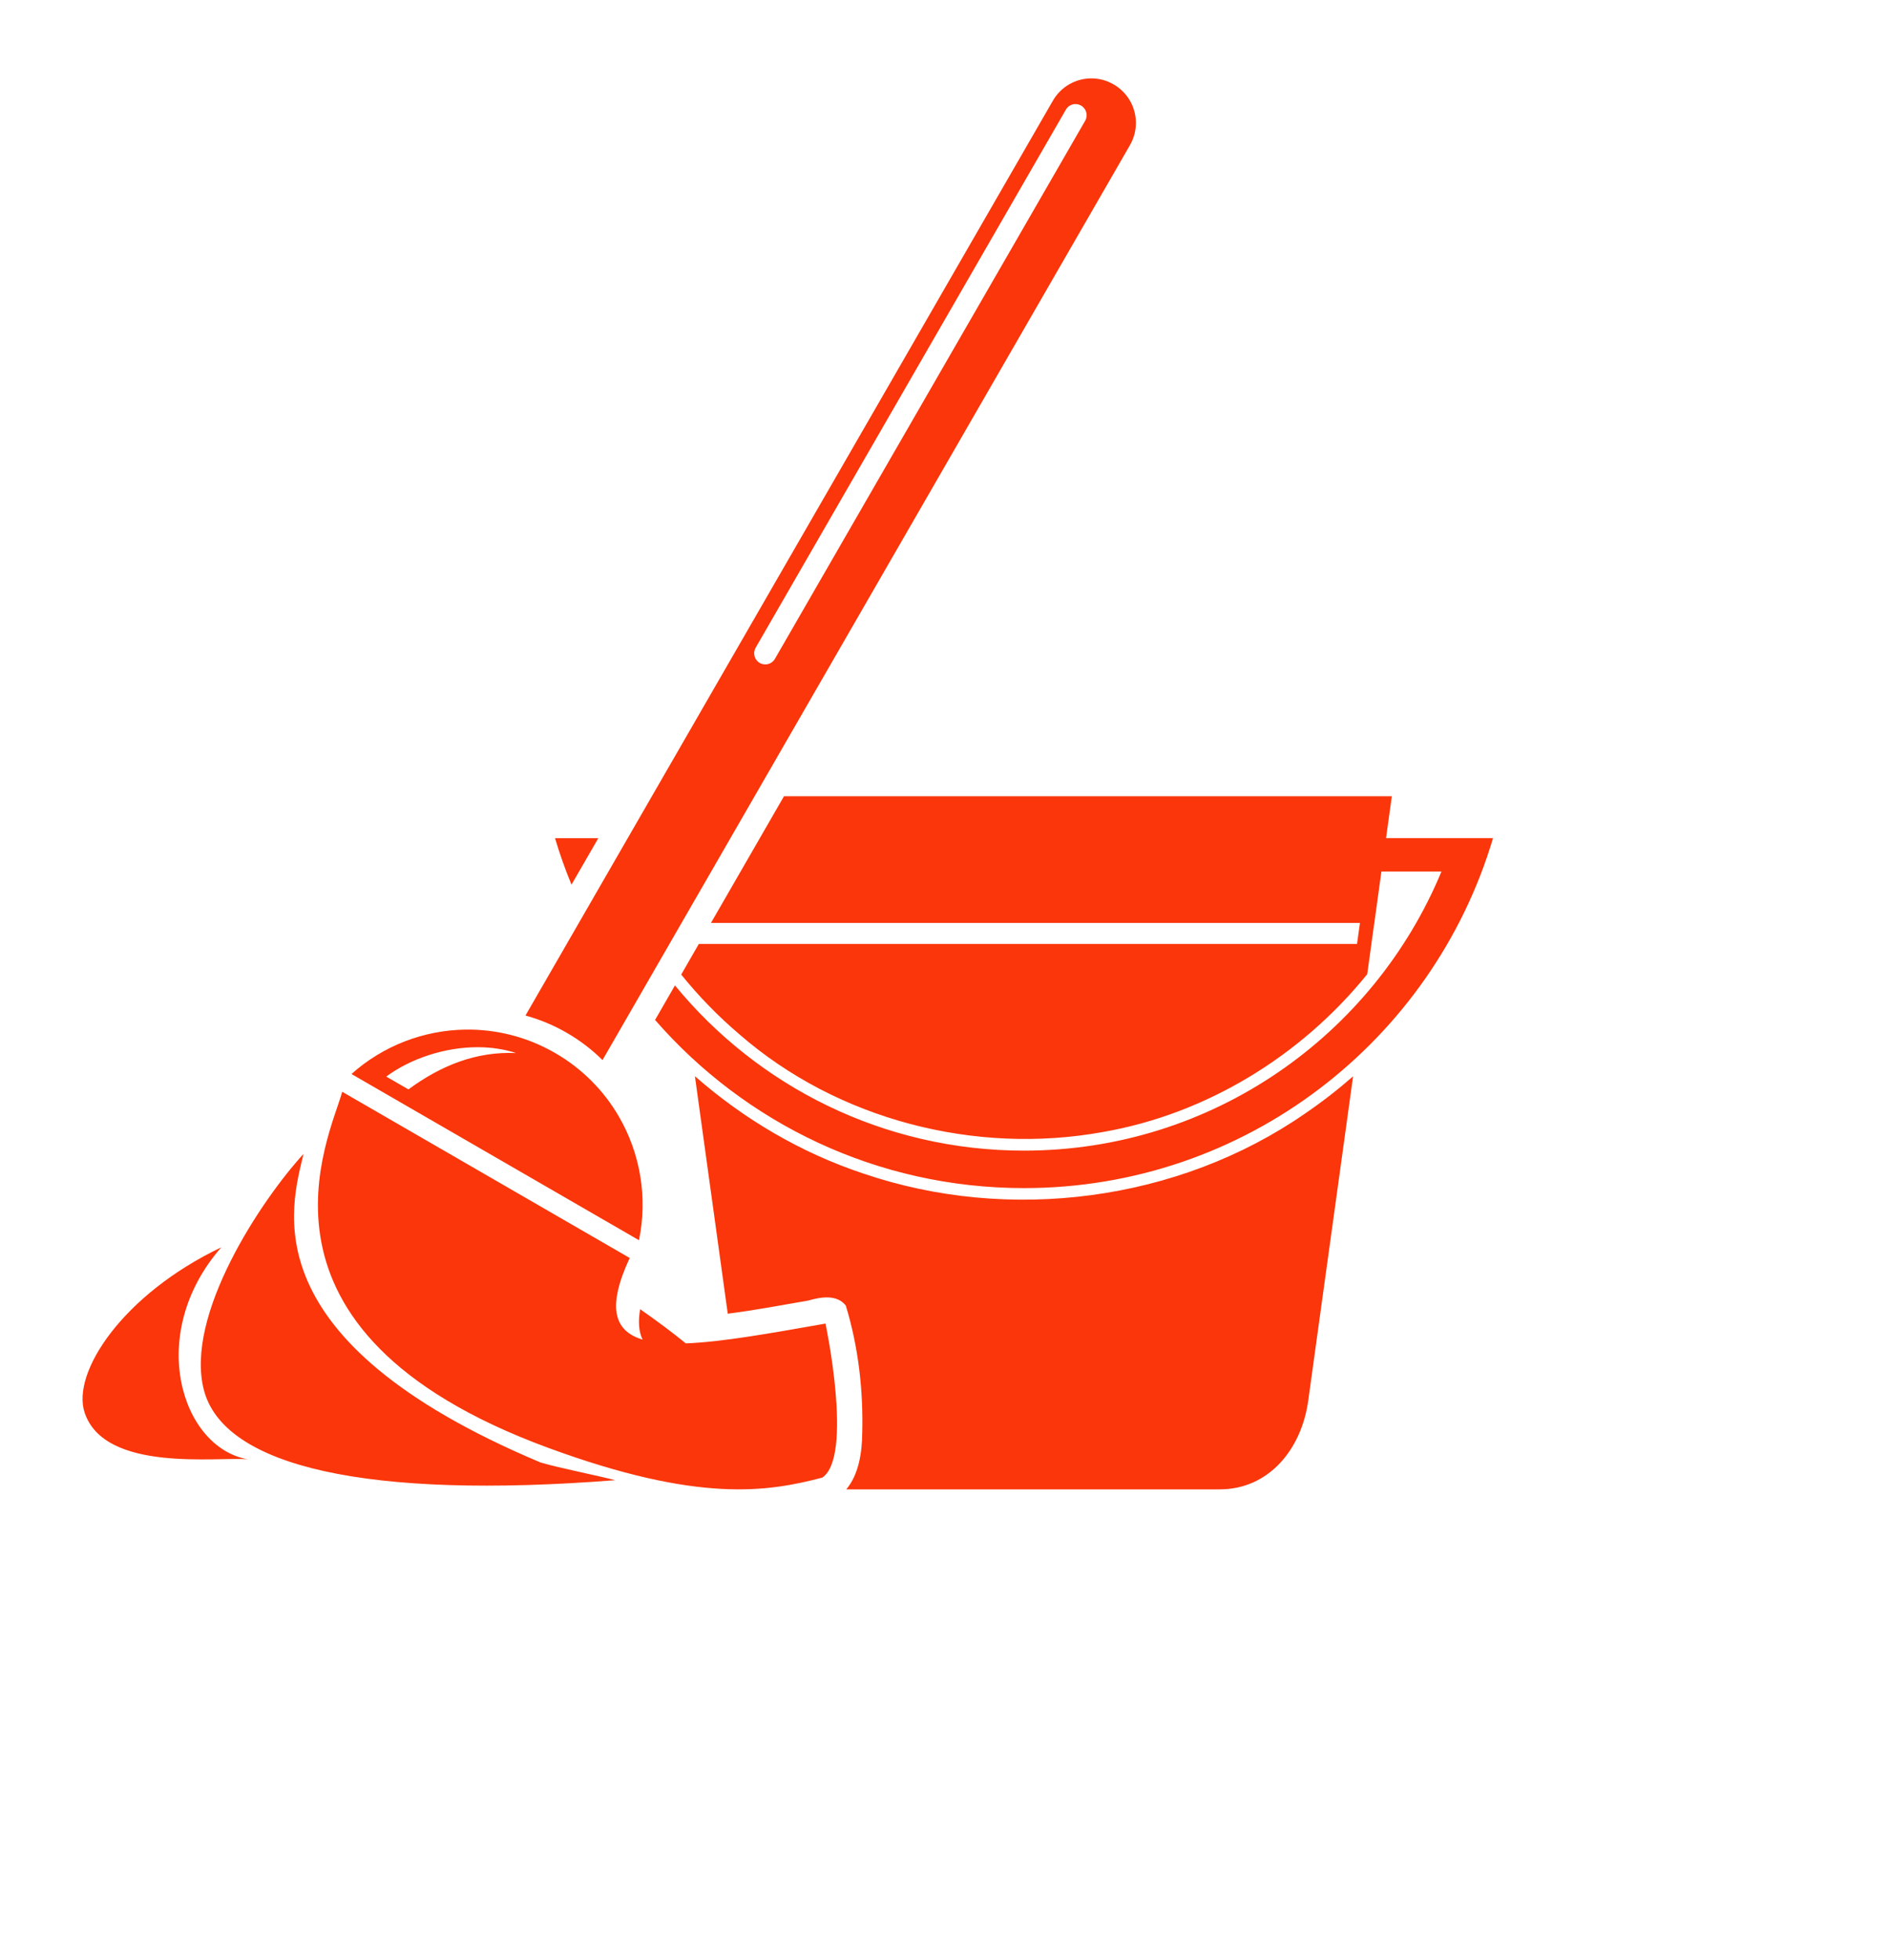 <svg xmlns:dc="http://purl.org/dc/elements/1.1/" width="54" height="56" xmlns:cc="http://creativecommons.org/ns#" xmlns:rdf="http://www.w3.org/1999/02/22-rdf-syntax-ns#" xmlns:svg="http://www.w3.org/2000/svg" xmlns="http://www.w3.org/2000/svg" version="1.1" x="0px" y="0px" viewBox="10 0 100 125" fill="#fa360a"><path d="m 69.31,5.001 c -0.958,0.021 -1.879,0.529 -2.395,1.424 L 33.262,64.776 c 0.904,0.247 1.791,0.614 2.641,1.105 0.849,0.491 1.609,1.076 2.275,1.736 L 71.83,9.265 C 72.37,8.328 72.323,7.219 71.796,6.36 71.557,5.97 71.218,5.63 70.793,5.384 70.325,5.113 69.812,4.99 69.31,5.001 Z m -1.002,1.639 0.002,0 c 0.136,-0.009 0.279,0.021 0.406,0.094 0.106,0.062 0.188,0.147 0.248,0.244 0.131,0.214 0.147,0.49 0.012,0.725 L 49.179,42.026 c -0.197,0.341 -0.628,0.456 -0.969,0.26 -0.34,-0.197 -0.456,-0.63 -0.26,-0.971 L 67.746,6.993 C 67.868,6.781 68.082,6.655 68.308,6.64 Z M 49.758,50.788 c -1.555,2.694 -3.107,5.388 -4.66,8.082 l 41.412,0 -0.187,1.34 -42,0 c -0.375,0.651 -0.748,1.302 -1.123,1.953 1.12,1.388 2.369,2.672 3.73,3.826 6.254,5.438 15.038,7.697 23.18,6.217 6.608,-1.148 12.661,-4.865 16.863,-10.066 l 0.268,-1.93 -0.002,0 0.186,-1.34 0.002,0 0.453,-3.283 3.832,0 c -4.334,10.454 -14.627,17.807 -26.637,17.807 -8.972,0 -16.988,-4.103 -22.275,-10.537 -0.423,0.734 -0.845,1.467 -1.268,2.201 5.723,6.572 14.149,10.726 23.543,10.726 14.142,0 26.088,-9.412 29.926,-22.322 l -1.365,0 -1.139,0 -4.322,0 0.369,-2.674 -38.785,0 z m -14.611,2.674 c 0.301,1.012 0.653,2.001 1.051,2.967 0.571,-0.989 1.142,-1.978 1.713,-2.967 l -0.26,0 -1.596,0 -0.908,0 z M 29.437,65.674 c -2.661,0.037 -5.258,1.027 -7.277,2.832 l 18.344,10.601 c 0.567,-2.725 0.084,-5.55 -1.297,-7.914 -0.945,-1.618 -2.312,-3.022 -4.049,-4.025 -1.804,-1.043 -3.779,-1.521 -5.721,-1.494 z m 0.811,1.123 0.002,0 c 0.829,0.004 1.648,0.121 2.412,0.373 -2.542,-0.113 -4.809,0.799 -6.867,2.318 l -1.418,-0.818 c 1.56,-1.151 3.753,-1.884 5.871,-1.873 z m 13.826,1.848 2.096,15.15 c 1.727,-0.221 3.441,-0.544 5.158,-0.842 0.765,-0.226 1.811,-0.401 2.373,0.322 0.805,2.632 1.123,5.418 1.049,8.174 -0.017,1.219 -0.222,2.604 -1.018,3.551 l 23.828,0 c 3.129,0 5.219,-2.551 5.648,-5.654 l 2.863,-20.691 c -0.969,0.849 -1.99,1.641 -3.055,2.367 -8.097,5.612 -18.9,7.007 -28.217,3.826 -3.956,-1.316 -7.602,-3.461 -10.726,-6.203 z m -22.506,0.994 c -0.755,2.832 -7.158,15.234 13.115,22.701 9.665,3.559 14.043,2.817 17.521,1.91 1.992,-1.354 0.203,-9.824 0.203,-9.824 -3.48,0.611 -6.579,1.174 -8.914,1.262 -0.885,-0.721 -1.868,-1.451 -2.912,-2.18 -0.145,0.806 -0.084,1.442 0.154,1.939 -1.809,-0.544 -2.296,-2.041 -0.822,-5.207 L 21.568,69.639 Z m -2.471,3.969 c -2.673,2.909 -7.603,10.286 -6.353,15.062 1.279,4.888 10.448,6.982 26.244,5.744 C 37.983,94.147 35.359,93.624 34.223,93.285 15.575,85.442 18.319,76.943 19.098,73.608 Z m -5.248,5.955 C 7.565,82.565 4.264,87.557 5.139,90.125 6.441,93.951 13.647,92.906 15.562,93.084 11.313,92.368 9.001,85.112 13.85,79.563 Z" style="color:#000000;enable-background:accumulate;" display="inline" overflow="visible" visibility="visible" fill="#fa360a" fill-opacity="1" fill-rule="nonzero" stroke="none" marker="none"/></svg>